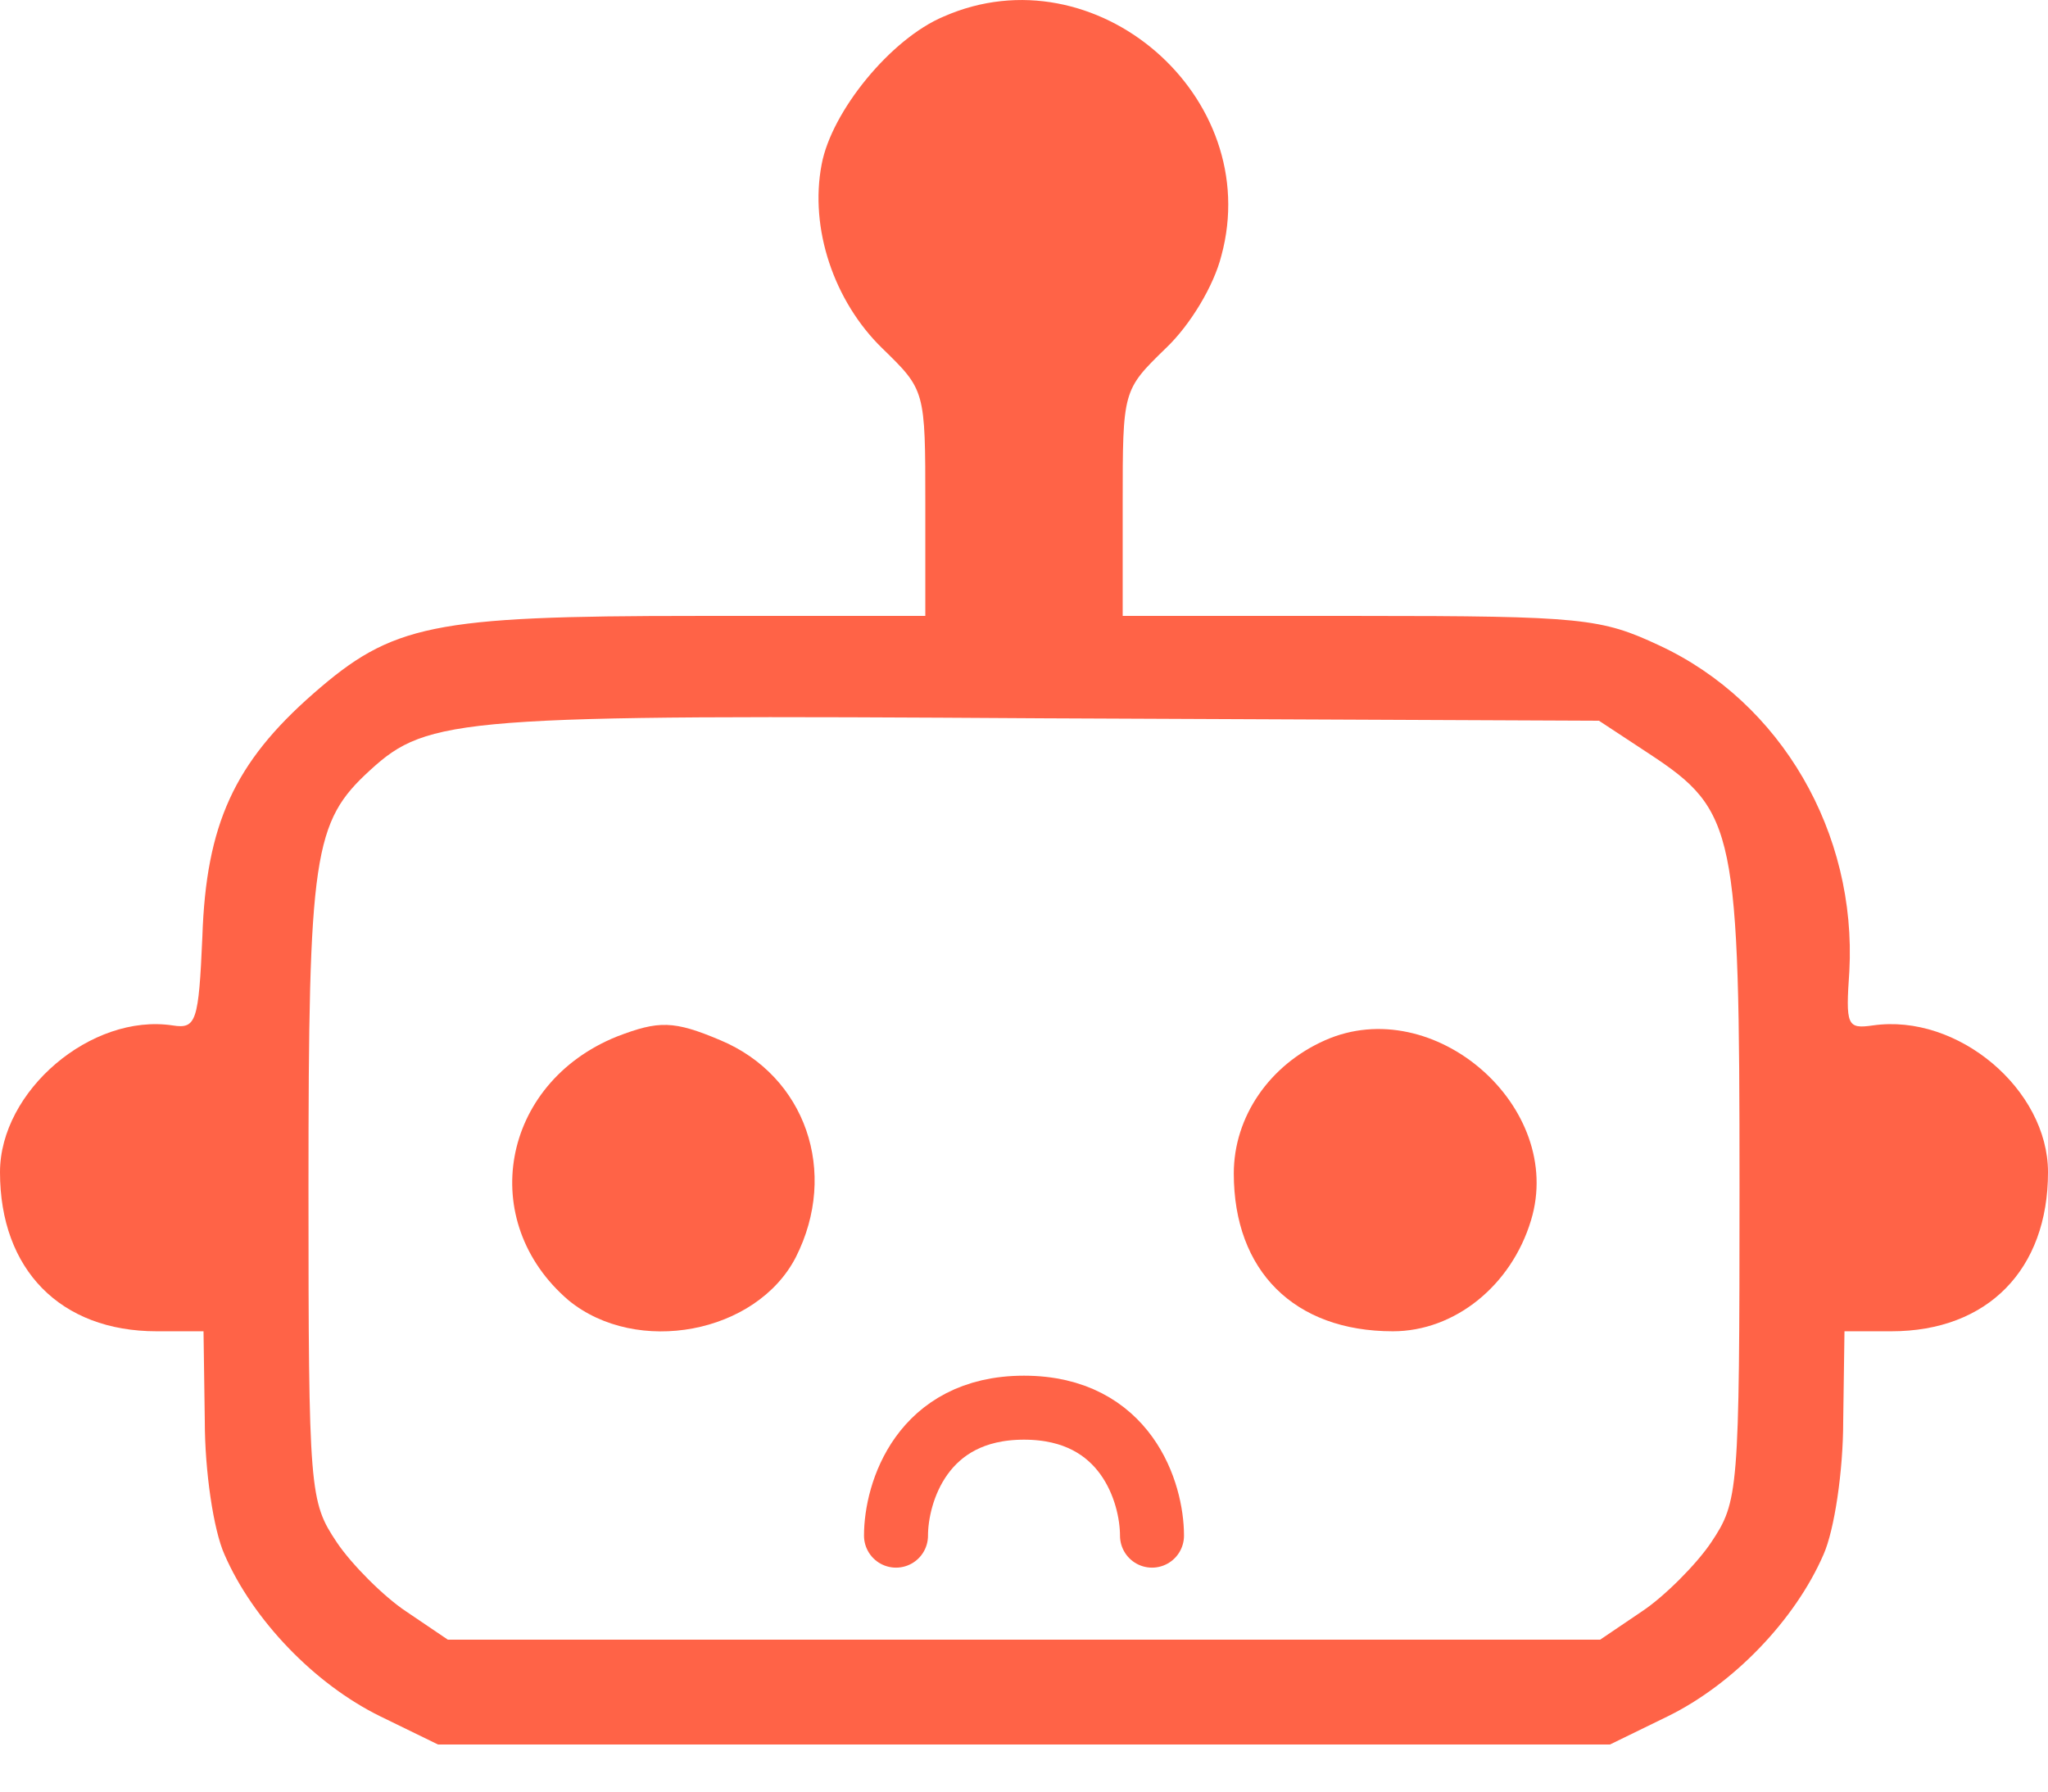 <svg width="16" height="14" viewBox="0 0 16 14" fill="none" xmlns="http://www.w3.org/2000/svg">
<path d="M7.373 0.129C6.959 0.302 6.496 0.871 6.419 1.285C6.323 1.786 6.516 2.355 6.892 2.721C7.229 3.049 7.229 3.049 7.229 3.936V4.813H5.436C3.373 4.813 3.065 4.88 2.448 5.42C1.831 5.96 1.61 6.442 1.581 7.319C1.552 7.984 1.533 8.042 1.349 8.013C0.713 7.917 0 8.524 0 9.16C0 9.921 0.472 10.403 1.224 10.403H1.59L1.6 11.107C1.6 11.492 1.667 11.955 1.754 12.148C1.976 12.659 2.458 13.16 2.969 13.411L3.422 13.632H8H12.578L13.031 13.411C13.542 13.16 14.024 12.659 14.246 12.148C14.332 11.955 14.4 11.492 14.4 11.107L14.41 10.403H14.776C15.528 10.403 16 9.921 16 9.16C16 8.514 15.296 7.917 14.631 8.013C14.429 8.042 14.419 8.013 14.448 7.589C14.506 6.509 13.918 5.488 12.964 5.044C12.511 4.832 12.366 4.813 10.631 4.813H8.771V3.936C8.771 3.049 8.771 3.049 9.108 2.721C9.301 2.538 9.484 2.23 9.542 1.998C9.88 0.755 8.559 -0.392 7.373 0.129ZM12.887 5.892C13.561 6.336 13.59 6.49 13.59 9.276C13.59 11.666 13.581 11.733 13.369 12.052C13.253 12.225 13.002 12.476 12.829 12.591L12.501 12.813H8H3.499L3.171 12.591C2.998 12.476 2.747 12.225 2.631 12.052C2.419 11.733 2.41 11.666 2.41 9.276C2.41 6.673 2.448 6.423 2.892 6.018C3.345 5.603 3.595 5.584 8.154 5.613L12.492 5.632L12.887 5.892Z" fill="#FF6347"/>
<path d="M4.819 8.1C3.913 8.466 3.72 9.545 4.443 10.162C4.974 10.596 5.908 10.423 6.217 9.825C6.554 9.16 6.294 8.408 5.629 8.129C5.263 7.974 5.147 7.974 4.819 8.1Z" fill="#FF6347"/>
<path d="M10.352 8.129C9.918 8.321 9.639 8.726 9.639 9.17C9.639 9.931 10.111 10.403 10.882 10.403C11.364 10.403 11.807 10.047 11.961 9.536C12.231 8.649 11.2 7.753 10.352 8.129Z" fill="#FF6347"/>
<path d="M9 12C9 11.667 8.8 11 8 11C7.2 11 7 11.667 7 12" stroke="#FF6347" stroke-width="0.5" stroke-linecap="round"/>
</svg>
